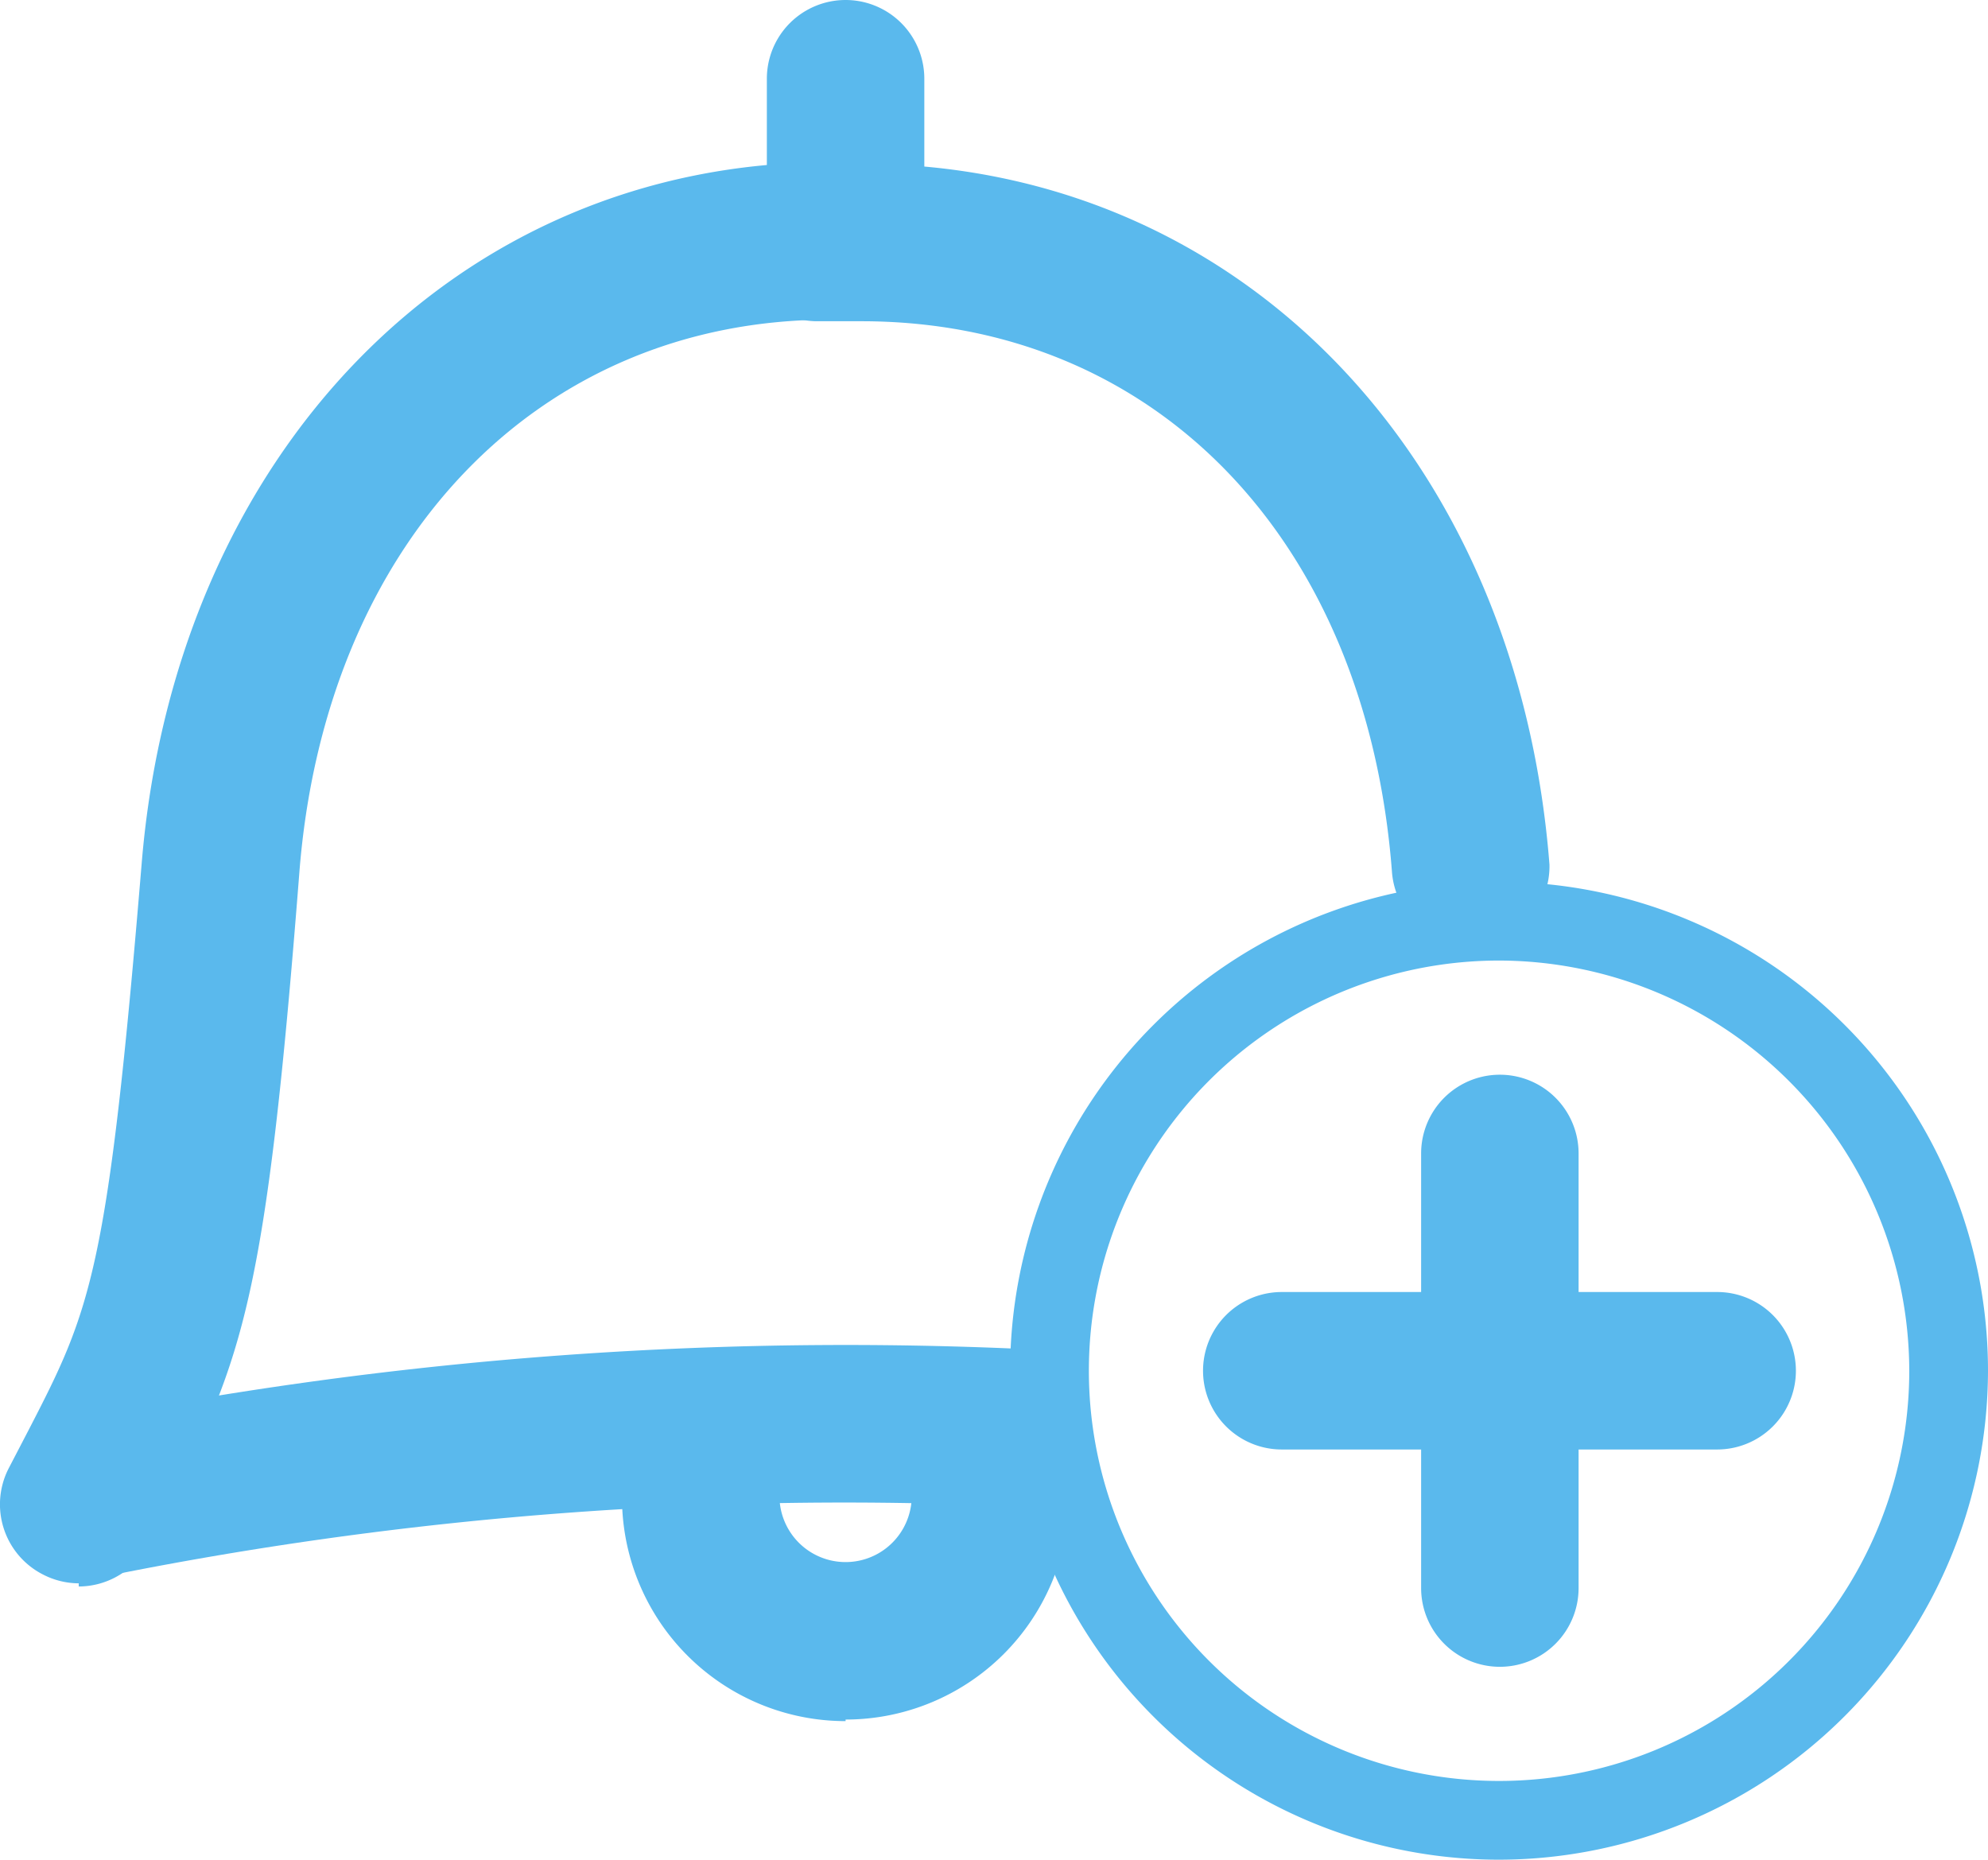 <svg xmlns="http://www.w3.org/2000/svg" viewBox="0 0 25.25 23.62"><defs><style>.cls-1{fill:#5AB9ED;}</style></defs><title>bell</title><g id="Слой_2" data-name="Слой 2"><g id="Calque_3" data-name="Calque 3"><path class="cls-1" d="M19.05,23.62a6.21,6.21,0,1,1,6.2-6.21,6.22,6.22,0,0,1-6.2,6.21Zm0-11.42a5.21,5.21,0,1,0,5.2,5.21,5.22,5.22,0,0,0-5.2-5.21Z"/><path class="cls-1" d="M21.81,18.41H16.28a1,1,0,0,1,0-2h5.53a1,1,0,0,1,0,2Z"/><path class="cls-1" d="M19.05,21.17a1,1,0,0,1-1-1V14.65a1,1,0,0,1,2,0v5.52a1,1,0,0,1-1,1Z"/><path class="cls-1" d="M1,20.11A1,1,0,0,1,.55,20a1,1,0,0,1-.44-1.35l.26-.5c.79-1.53,1-2,1.43-7.19s4-8.9,8.74-8.9h.56a1,1,0,1,1,0,2h-.56c-3.71,0-6.42,2.83-6.74,7.05-.42,5.37-.71,6.13-1.66,8l-.25.49a1,1,0,0,1-.89.55Z"/><path class="cls-1" d="M18.68,12a1,1,0,0,1-1-.92c-.32-4.22-3-7-6.74-7h-.56a1,1,0,0,1,0-2h.56c4.74,0,8.33,3.66,8.74,8.9A1,1,0,0,1,18.76,12Z"/><path class="cls-1" d="M1.05,20.12l-.41-2a49.72,49.72,0,0,1,13.05-.95l-.11,2a47.45,47.45,0,0,0-12.53.91Z"/><path class="cls-1" d="M10.74,3.87a1,1,0,0,1-1-1V1a1,1,0,0,1,2,0V2.87a1,1,0,0,1-1,1Z"/><path class="cls-1" d="M10.74,21.86A2.84,2.84,0,0,1,7.9,19a1,1,0,0,1,2,0,.84.84,0,0,0,1.68,0,1,1,0,0,1,2,0,2.84,2.84,0,0,1-2.84,2.84Z"/></g></g></svg>